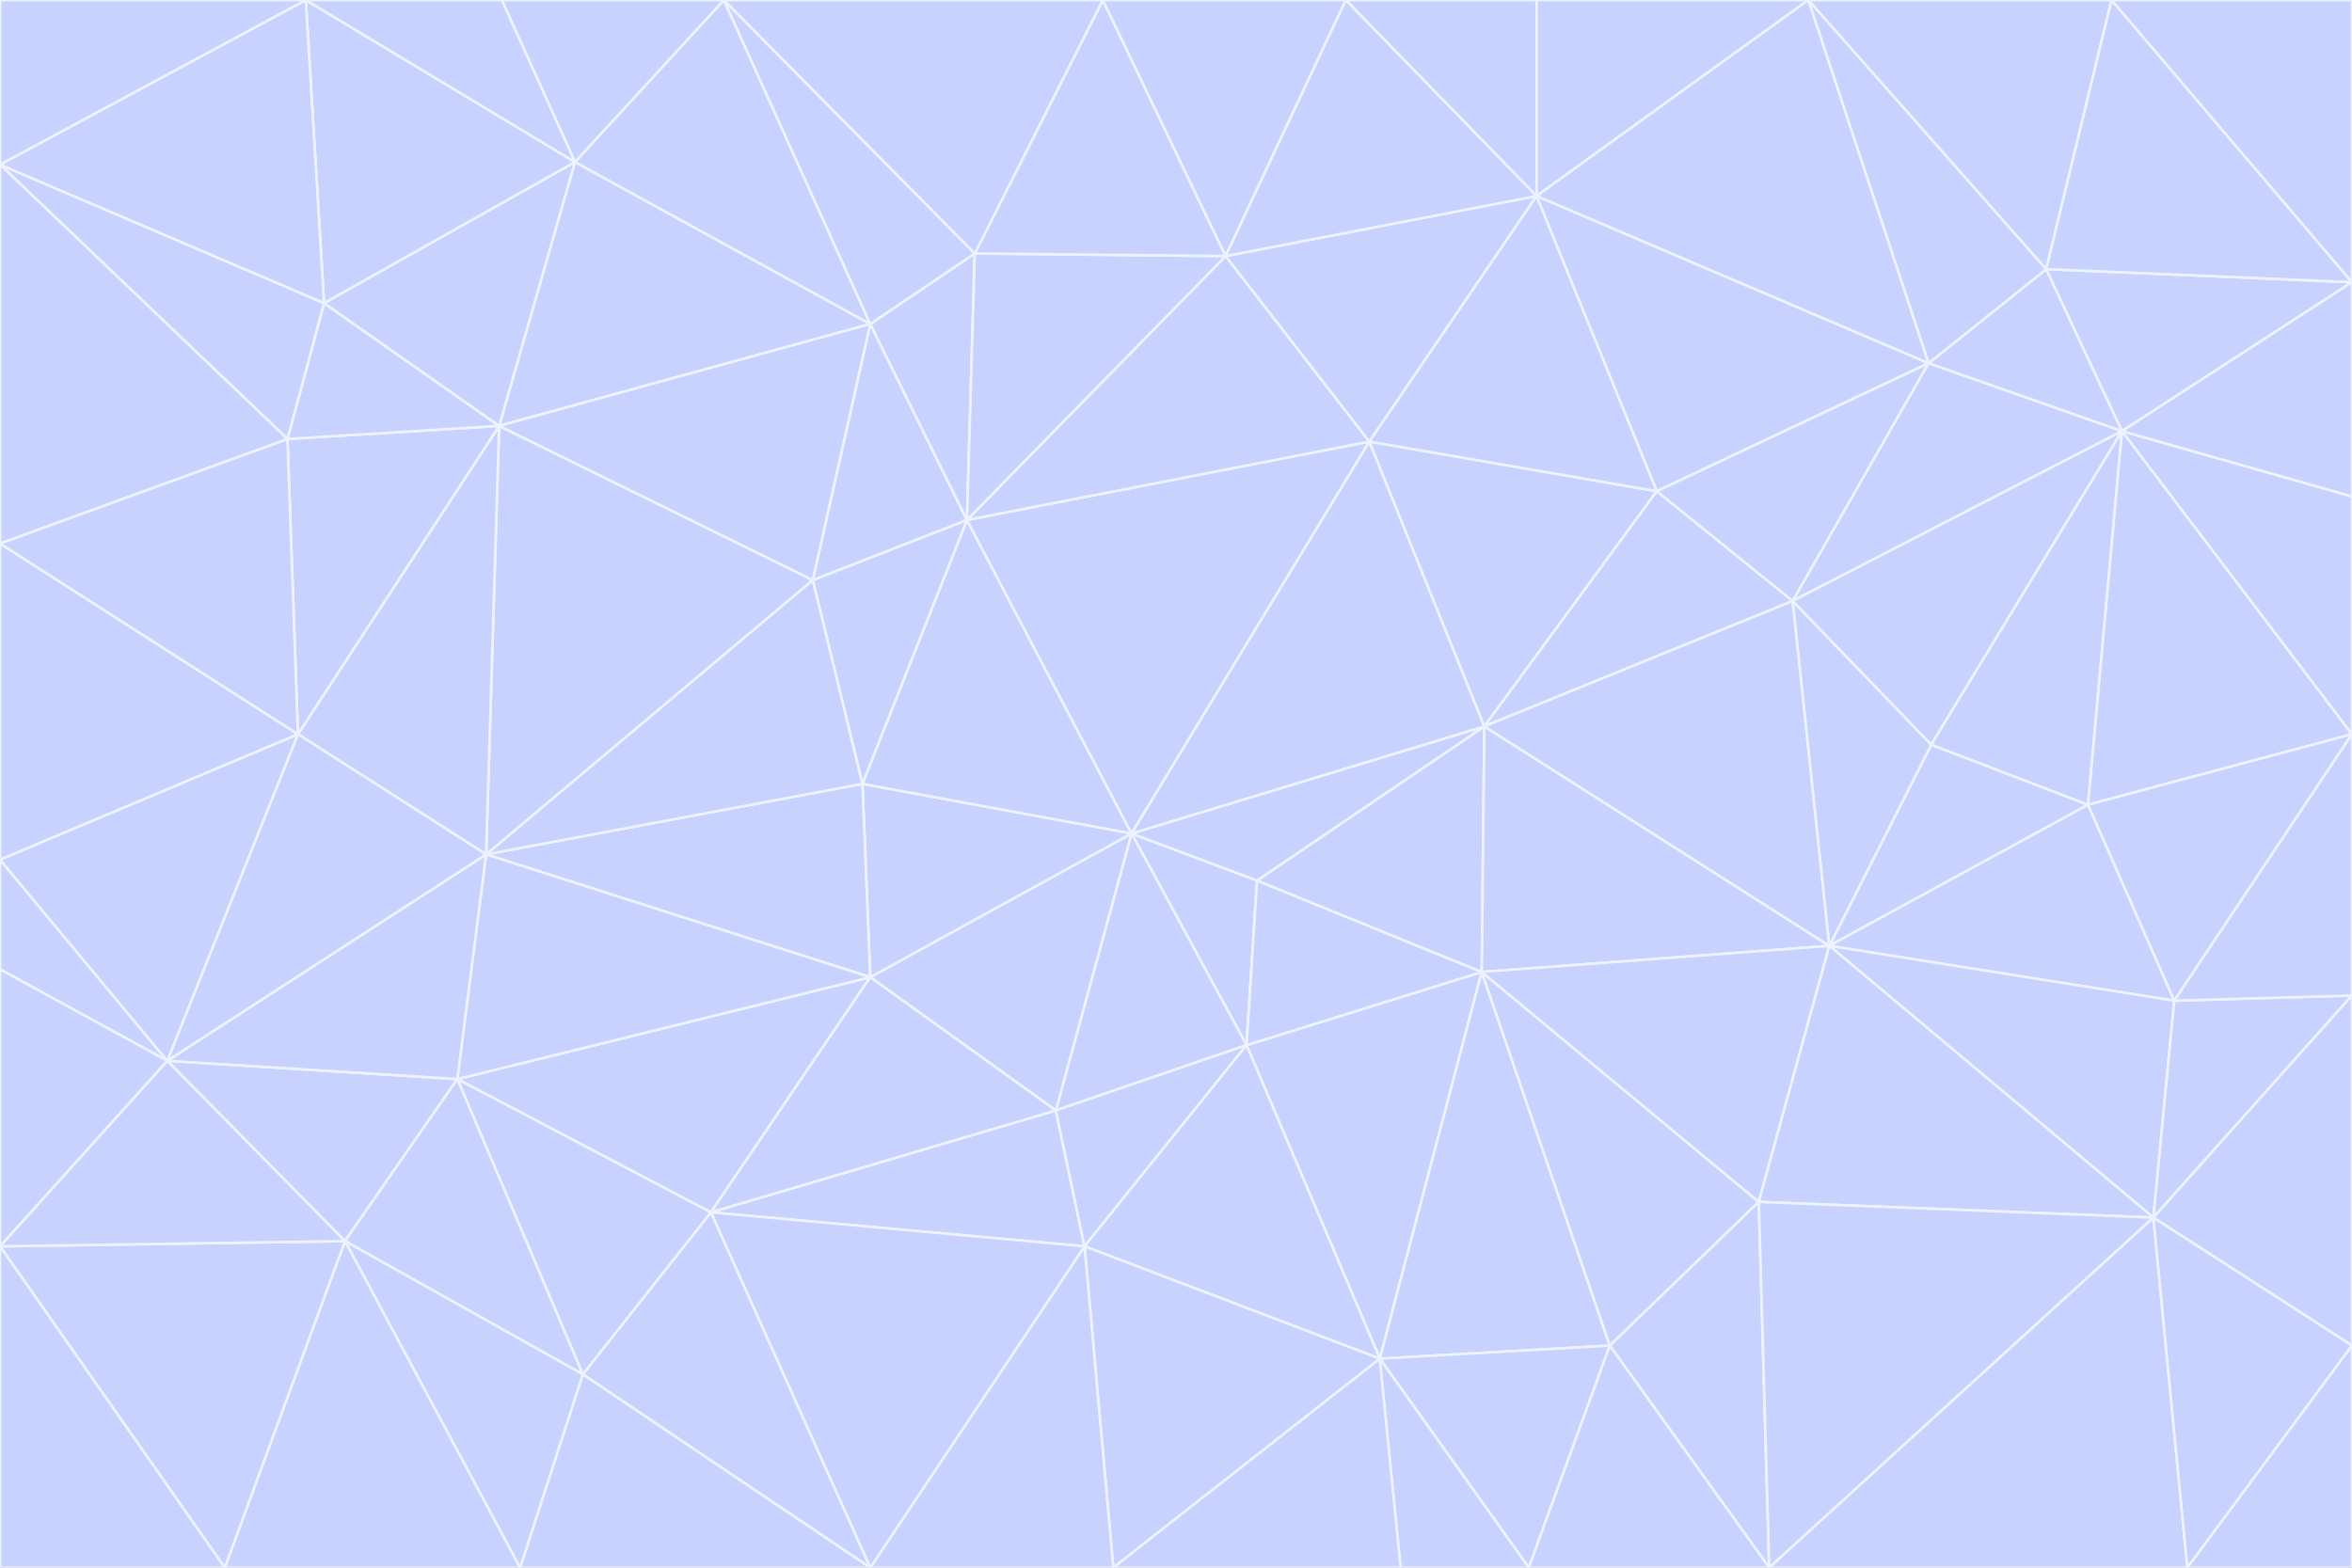 <svg id="visual" viewBox="0 0 900 600" width="900" height="600" xmlns="http://www.w3.org/2000/svg" xmlns:xlink="http://www.w3.org/1999/xlink" version="1.1"><rect x="0" y="0" width="900" height="600" fill="#333333" stroke="none"/><g stroke-width="1" stroke-linejoin="bevel"><path d="M433 319L477 400L481 337Z" fill="#c7d2fe" stroke="#eef2ff"></path><path d="M433 319L404 425L477 400Z" fill="#c7d2fe" stroke="#eef2ff"></path><path d="M433 319L333 374L404 425Z" fill="#c7d2fe" stroke="#eef2ff"></path><path d="M272 464L415 477L404 425Z" fill="#c7d2fe" stroke="#eef2ff"></path><path d="M404 425L415 477L477 400Z" fill="#c7d2fe" stroke="#eef2ff"></path><path d="M528 520L567 372L477 400Z" fill="#c7d2fe" stroke="#eef2ff"></path><path d="M477 400L567 372L481 337Z" fill="#c7d2fe" stroke="#eef2ff"></path><path d="M433 319L330 300L333 374Z" fill="#c7d2fe" stroke="#eef2ff"></path><path d="M567 372L568 278L481 337Z" fill="#c7d2fe" stroke="#eef2ff"></path><path d="M481 337L568 278L433 319Z" fill="#c7d2fe" stroke="#eef2ff"></path><path d="M433 319L370 199L330 300Z" fill="#c7d2fe" stroke="#eef2ff"></path><path d="M415 477L528 520L477 400Z" fill="#c7d2fe" stroke="#eef2ff"></path><path d="M524 169L370 199L433 319Z" fill="#c7d2fe" stroke="#eef2ff"></path><path d="M370 199L311 222L330 300Z" fill="#c7d2fe" stroke="#eef2ff"></path><path d="M175 413L272 464L333 374Z" fill="#c7d2fe" stroke="#eef2ff"></path><path d="M186 327L333 374L330 300Z" fill="#c7d2fe" stroke="#eef2ff"></path><path d="M333 374L272 464L404 425Z" fill="#c7d2fe" stroke="#eef2ff"></path><path d="M415 477L426 600L528 520Z" fill="#c7d2fe" stroke="#eef2ff"></path><path d="M568 278L524 169L433 319Z" fill="#c7d2fe" stroke="#eef2ff"></path><path d="M528 520L616 515L567 372Z" fill="#c7d2fe" stroke="#eef2ff"></path><path d="M567 372L700 362L568 278Z" fill="#c7d2fe" stroke="#eef2ff"></path><path d="M333 600L426 600L415 477Z" fill="#c7d2fe" stroke="#eef2ff"></path><path d="M528 520L585 600L616 515Z" fill="#c7d2fe" stroke="#eef2ff"></path><path d="M616 515L673 460L567 372Z" fill="#c7d2fe" stroke="#eef2ff"></path><path d="M568 278L634 188L524 169Z" fill="#c7d2fe" stroke="#eef2ff"></path><path d="M426 600L536 600L528 520Z" fill="#c7d2fe" stroke="#eef2ff"></path><path d="M616 515L677 600L673 460Z" fill="#c7d2fe" stroke="#eef2ff"></path><path d="M673 460L700 362L567 372Z" fill="#c7d2fe" stroke="#eef2ff"></path><path d="M272 464L333 600L415 477Z" fill="#c7d2fe" stroke="#eef2ff"></path><path d="M311 222L186 327L330 300Z" fill="#c7d2fe" stroke="#eef2ff"></path><path d="M272 464L223 526L333 600Z" fill="#c7d2fe" stroke="#eef2ff"></path><path d="M686 230L634 188L568 278Z" fill="#c7d2fe" stroke="#eef2ff"></path><path d="M370 199L333 124L311 222Z" fill="#c7d2fe" stroke="#eef2ff"></path><path d="M311 222L191 163L186 327Z" fill="#c7d2fe" stroke="#eef2ff"></path><path d="M373 97L333 124L370 199Z" fill="#c7d2fe" stroke="#eef2ff"></path><path d="M469 98L370 199L524 169Z" fill="#c7d2fe" stroke="#eef2ff"></path><path d="M588 75L469 98L524 169Z" fill="#c7d2fe" stroke="#eef2ff"></path><path d="M175 413L223 526L272 464Z" fill="#c7d2fe" stroke="#eef2ff"></path><path d="M186 327L175 413L333 374Z" fill="#c7d2fe" stroke="#eef2ff"></path><path d="M536 600L585 600L528 520Z" fill="#c7d2fe" stroke="#eef2ff"></path><path d="M469 98L373 97L370 199Z" fill="#c7d2fe" stroke="#eef2ff"></path><path d="M700 362L686 230L568 278Z" fill="#c7d2fe" stroke="#eef2ff"></path><path d="M799 308L739 285L700 362Z" fill="#c7d2fe" stroke="#eef2ff"></path><path d="M700 362L739 285L686 230Z" fill="#c7d2fe" stroke="#eef2ff"></path><path d="M220 62L191 163L333 124Z" fill="#c7d2fe" stroke="#eef2ff"></path><path d="M333 124L191 163L311 222Z" fill="#c7d2fe" stroke="#eef2ff"></path><path d="M64 406L132 475L175 413Z" fill="#c7d2fe" stroke="#eef2ff"></path><path d="M634 188L588 75L524 169Z" fill="#c7d2fe" stroke="#eef2ff"></path><path d="M469 98L422 0L373 97Z" fill="#c7d2fe" stroke="#eef2ff"></path><path d="M738 139L588 75L634 188Z" fill="#c7d2fe" stroke="#eef2ff"></path><path d="M738 139L634 188L686 230Z" fill="#c7d2fe" stroke="#eef2ff"></path><path d="M64 406L175 413L186 327Z" fill="#c7d2fe" stroke="#eef2ff"></path><path d="M175 413L132 475L223 526Z" fill="#c7d2fe" stroke="#eef2ff"></path><path d="M223 526L199 600L333 600Z" fill="#c7d2fe" stroke="#eef2ff"></path><path d="M585 600L677 600L616 515Z" fill="#c7d2fe" stroke="#eef2ff"></path><path d="M832 383L799 308L700 362Z" fill="#c7d2fe" stroke="#eef2ff"></path><path d="M132 475L199 600L223 526Z" fill="#c7d2fe" stroke="#eef2ff"></path><path d="M191 163L114 281L186 327Z" fill="#c7d2fe" stroke="#eef2ff"></path><path d="M832 383L700 362L824 466Z" fill="#c7d2fe" stroke="#eef2ff"></path><path d="M812 165L738 139L686 230Z" fill="#c7d2fe" stroke="#eef2ff"></path><path d="M515 0L422 0L469 98Z" fill="#c7d2fe" stroke="#eef2ff"></path><path d="M277 0L220 62L333 124Z" fill="#c7d2fe" stroke="#eef2ff"></path><path d="M812 165L686 230L739 285Z" fill="#c7d2fe" stroke="#eef2ff"></path><path d="M588 75L515 0L469 98Z" fill="#c7d2fe" stroke="#eef2ff"></path><path d="M588 0L515 0L588 75Z" fill="#c7d2fe" stroke="#eef2ff"></path><path d="M277 0L333 124L373 97Z" fill="#c7d2fe" stroke="#eef2ff"></path><path d="M191 163L110 168L114 281Z" fill="#c7d2fe" stroke="#eef2ff"></path><path d="M114 281L64 406L186 327Z" fill="#c7d2fe" stroke="#eef2ff"></path><path d="M132 475L86 600L199 600Z" fill="#c7d2fe" stroke="#eef2ff"></path><path d="M124 116L110 168L191 163Z" fill="#c7d2fe" stroke="#eef2ff"></path><path d="M0 329L0 371L64 406Z" fill="#c7d2fe" stroke="#eef2ff"></path><path d="M824 466L700 362L673 460Z" fill="#c7d2fe" stroke="#eef2ff"></path><path d="M799 308L812 165L739 285Z" fill="#c7d2fe" stroke="#eef2ff"></path><path d="M692 0L588 0L588 75Z" fill="#c7d2fe" stroke="#eef2ff"></path><path d="M677 600L824 466L673 460Z" fill="#c7d2fe" stroke="#eef2ff"></path><path d="M422 0L277 0L373 97Z" fill="#c7d2fe" stroke="#eef2ff"></path><path d="M220 62L124 116L191 163Z" fill="#c7d2fe" stroke="#eef2ff"></path><path d="M117 0L124 116L220 62Z" fill="#c7d2fe" stroke="#eef2ff"></path><path d="M900 281L812 165L799 308Z" fill="#c7d2fe" stroke="#eef2ff"></path><path d="M738 139L692 0L588 75Z" fill="#c7d2fe" stroke="#eef2ff"></path><path d="M0 477L86 600L132 475Z" fill="#c7d2fe" stroke="#eef2ff"></path><path d="M812 165L783 103L738 139Z" fill="#c7d2fe" stroke="#eef2ff"></path><path d="M0 329L64 406L114 281Z" fill="#c7d2fe" stroke="#eef2ff"></path><path d="M64 406L0 477L132 475Z" fill="#c7d2fe" stroke="#eef2ff"></path><path d="M0 329L114 281L0 208Z" fill="#c7d2fe" stroke="#eef2ff"></path><path d="M783 103L692 0L738 139Z" fill="#c7d2fe" stroke="#eef2ff"></path><path d="M277 0L192 0L220 62Z" fill="#c7d2fe" stroke="#eef2ff"></path><path d="M0 208L114 281L110 168Z" fill="#c7d2fe" stroke="#eef2ff"></path><path d="M0 371L0 477L64 406Z" fill="#c7d2fe" stroke="#eef2ff"></path><path d="M824 466L900 381L832 383Z" fill="#c7d2fe" stroke="#eef2ff"></path><path d="M832 383L900 281L799 308Z" fill="#c7d2fe" stroke="#eef2ff"></path><path d="M677 600L837 600L824 466Z" fill="#c7d2fe" stroke="#eef2ff"></path><path d="M824 466L900 515L900 381Z" fill="#c7d2fe" stroke="#eef2ff"></path><path d="M900 381L900 281L832 383Z" fill="#c7d2fe" stroke="#eef2ff"></path><path d="M812 165L900 108L783 103Z" fill="#c7d2fe" stroke="#eef2ff"></path><path d="M0 63L110 168L124 116Z" fill="#c7d2fe" stroke="#eef2ff"></path><path d="M0 63L0 208L110 168Z" fill="#c7d2fe" stroke="#eef2ff"></path><path d="M837 600L900 515L824 466Z" fill="#c7d2fe" stroke="#eef2ff"></path><path d="M192 0L117 0L220 62Z" fill="#c7d2fe" stroke="#eef2ff"></path><path d="M900 281L900 190L812 165Z" fill="#c7d2fe" stroke="#eef2ff"></path><path d="M783 103L808 0L692 0Z" fill="#c7d2fe" stroke="#eef2ff"></path><path d="M0 477L0 600L86 600Z" fill="#c7d2fe" stroke="#eef2ff"></path><path d="M837 600L900 600L900 515Z" fill="#c7d2fe" stroke="#eef2ff"></path><path d="M900 108L808 0L783 103Z" fill="#c7d2fe" stroke="#eef2ff"></path><path d="M900 190L900 108L812 165Z" fill="#c7d2fe" stroke="#eef2ff"></path><path d="M117 0L0 63L124 116Z" fill="#c7d2fe" stroke="#eef2ff"></path><path d="M117 0L0 0L0 63Z" fill="#c7d2fe" stroke="#eef2ff"></path><path d="M900 108L900 0L808 0Z" fill="#c7d2fe" stroke="#eef2ff"></path></g></svg>